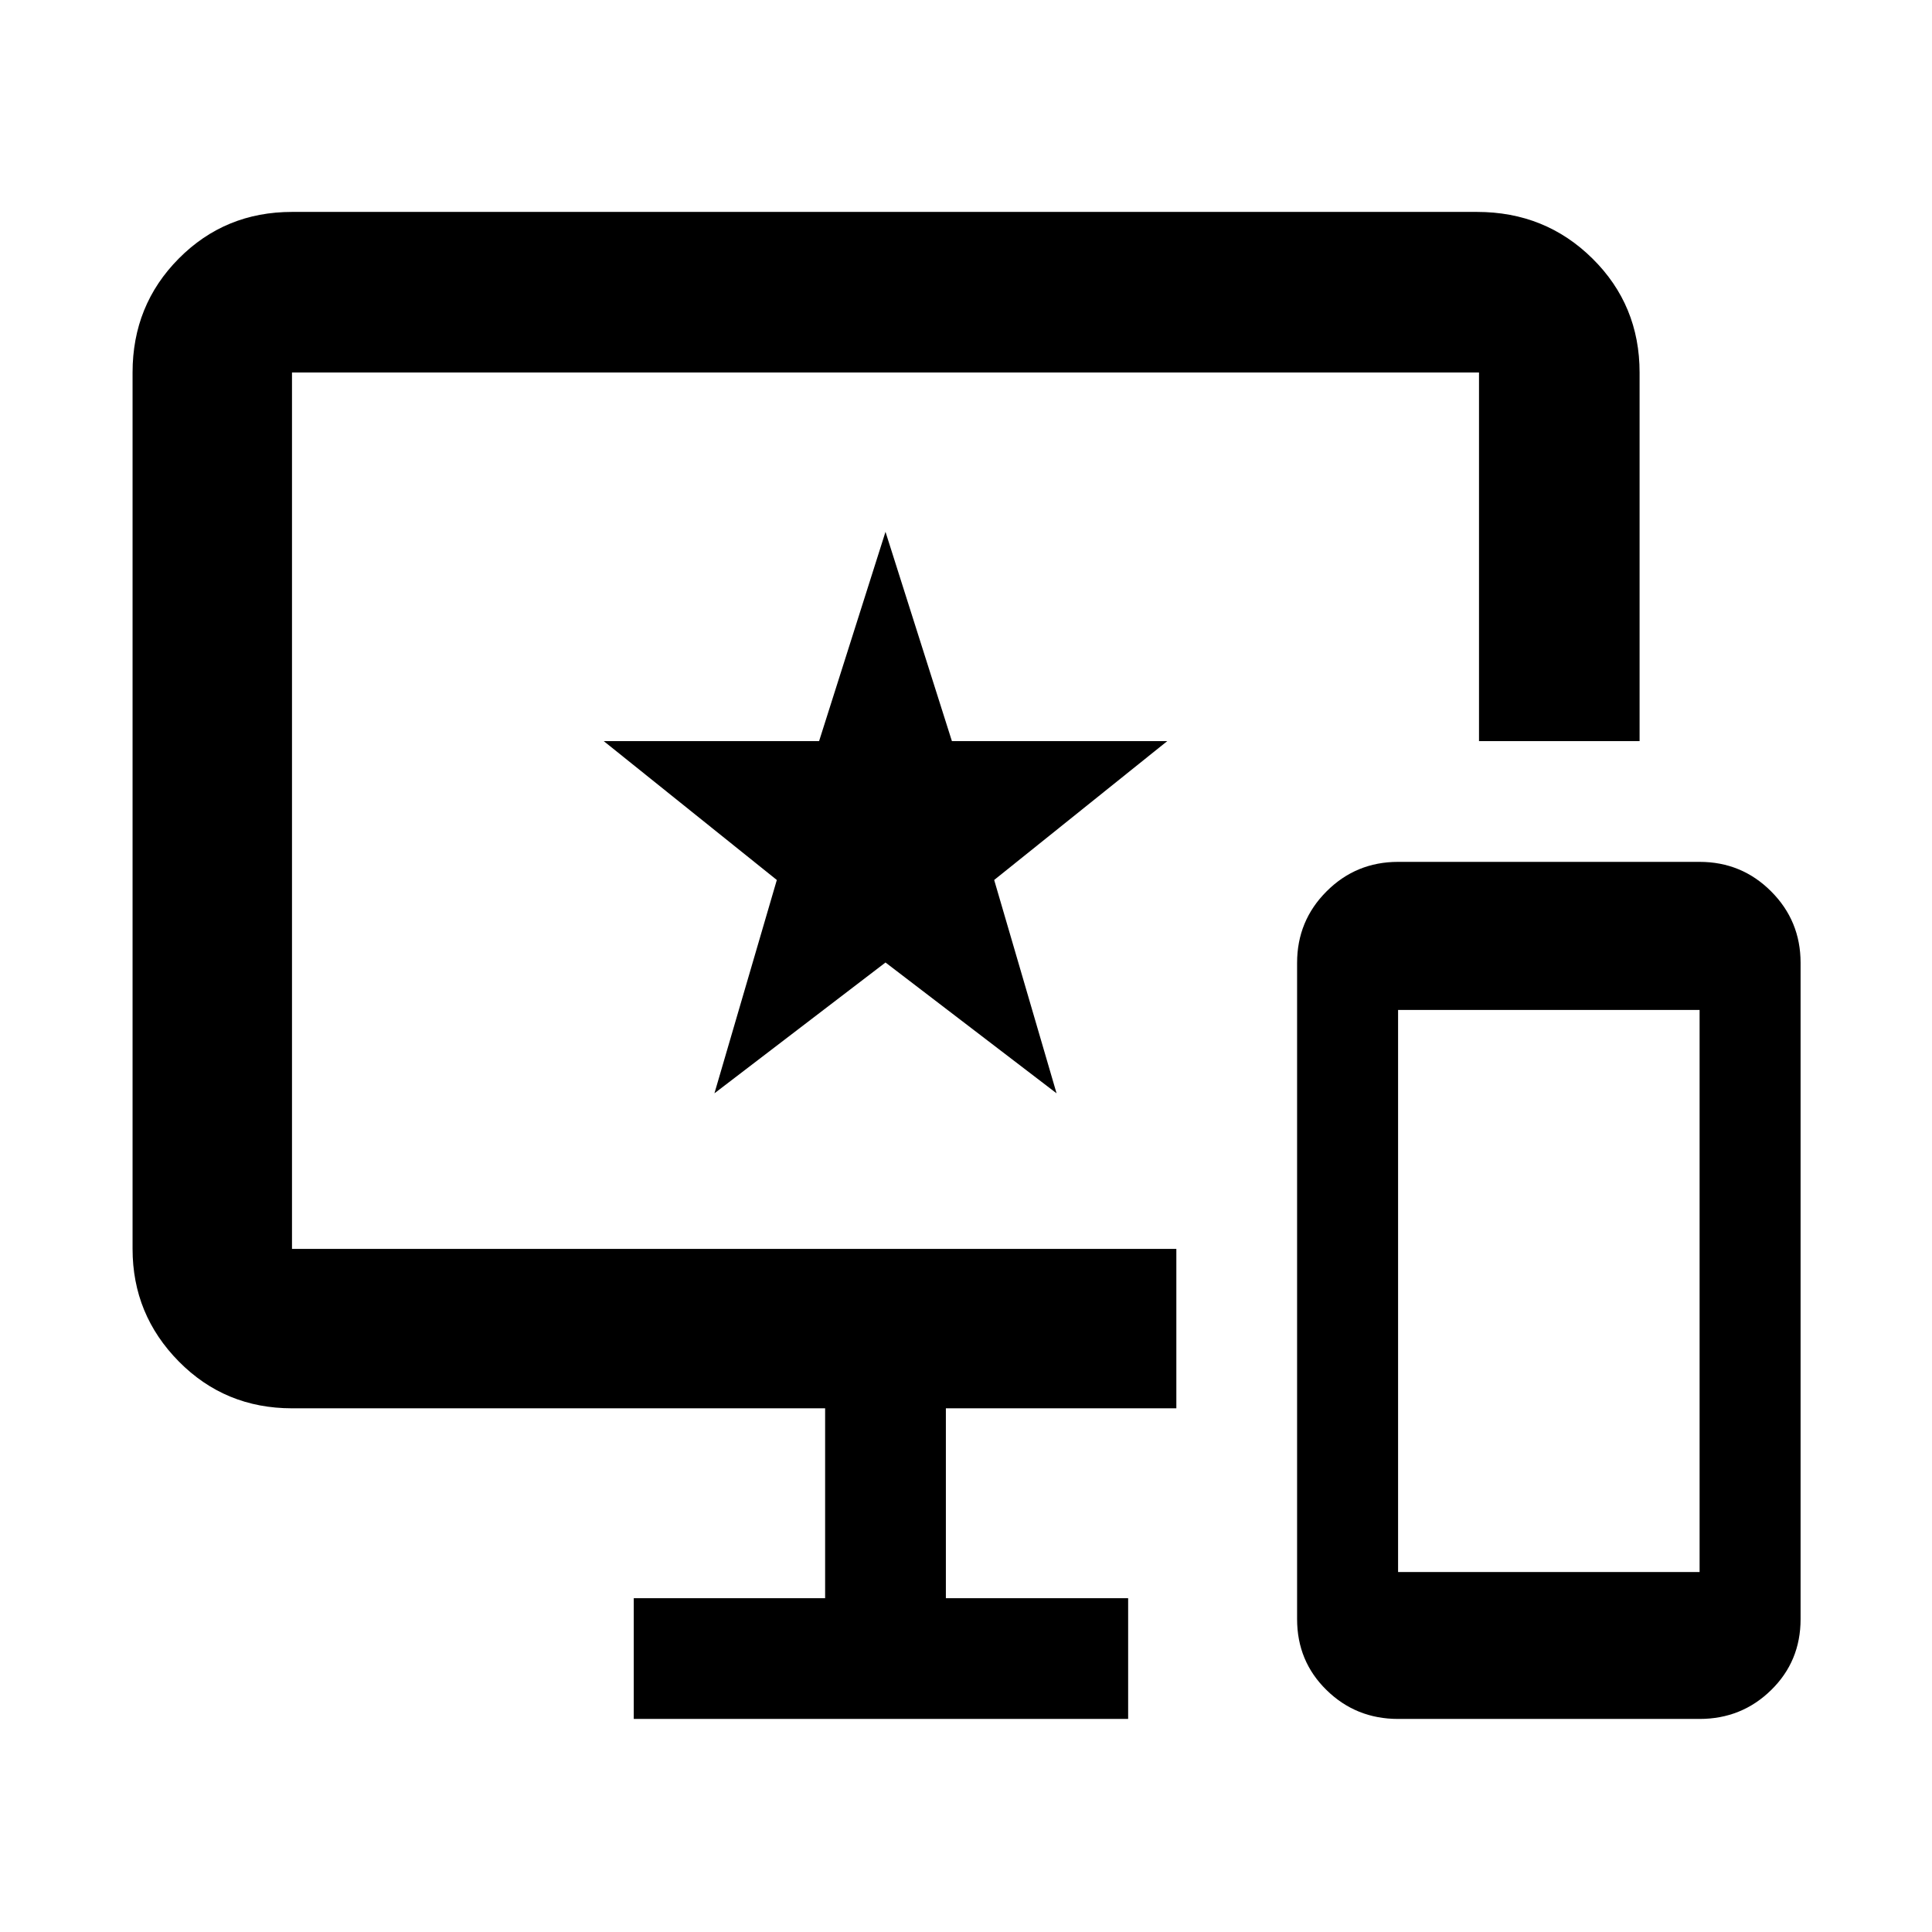 <svg xmlns="http://www.w3.org/2000/svg" width="48" height="48" viewBox="0 -960 960 960"><path d="M694.7-105.87q-20.89 0-35.53-14.33-14.65-14.32-14.65-35.28v-326.08q0-20.89 14.65-35.53 14.64-14.65 35.53-14.65h149.82q20.89 0 35.53 14.65 14.65 14.64 14.65 35.53v326.08q0 20.96-14.65 35.28-14.64 14.33-35.53 14.33H694.7Zm0-73h149.82v-279.3H694.7v279.3Zm-379.79 73v-60H410v-94.35H145.09q-33.26 0-56.24-23.27-22.98-23.28-22.98-55.94v-435.48q0-33.49 22.98-56.64t56.24-23.15h588.82q33.92 0 57.35 23.15 23.44 23.15 23.44 56.64v183.17h-79.79v-183.17h.5-590.32v435.48h439.43v79.21H470v94.35h90.57v60H314.91ZM355-416.74l85-65 85 65-31-106 86-69H473l-33-104-33 104H300l86 69-31 106Zm86-141Z"/></svg>